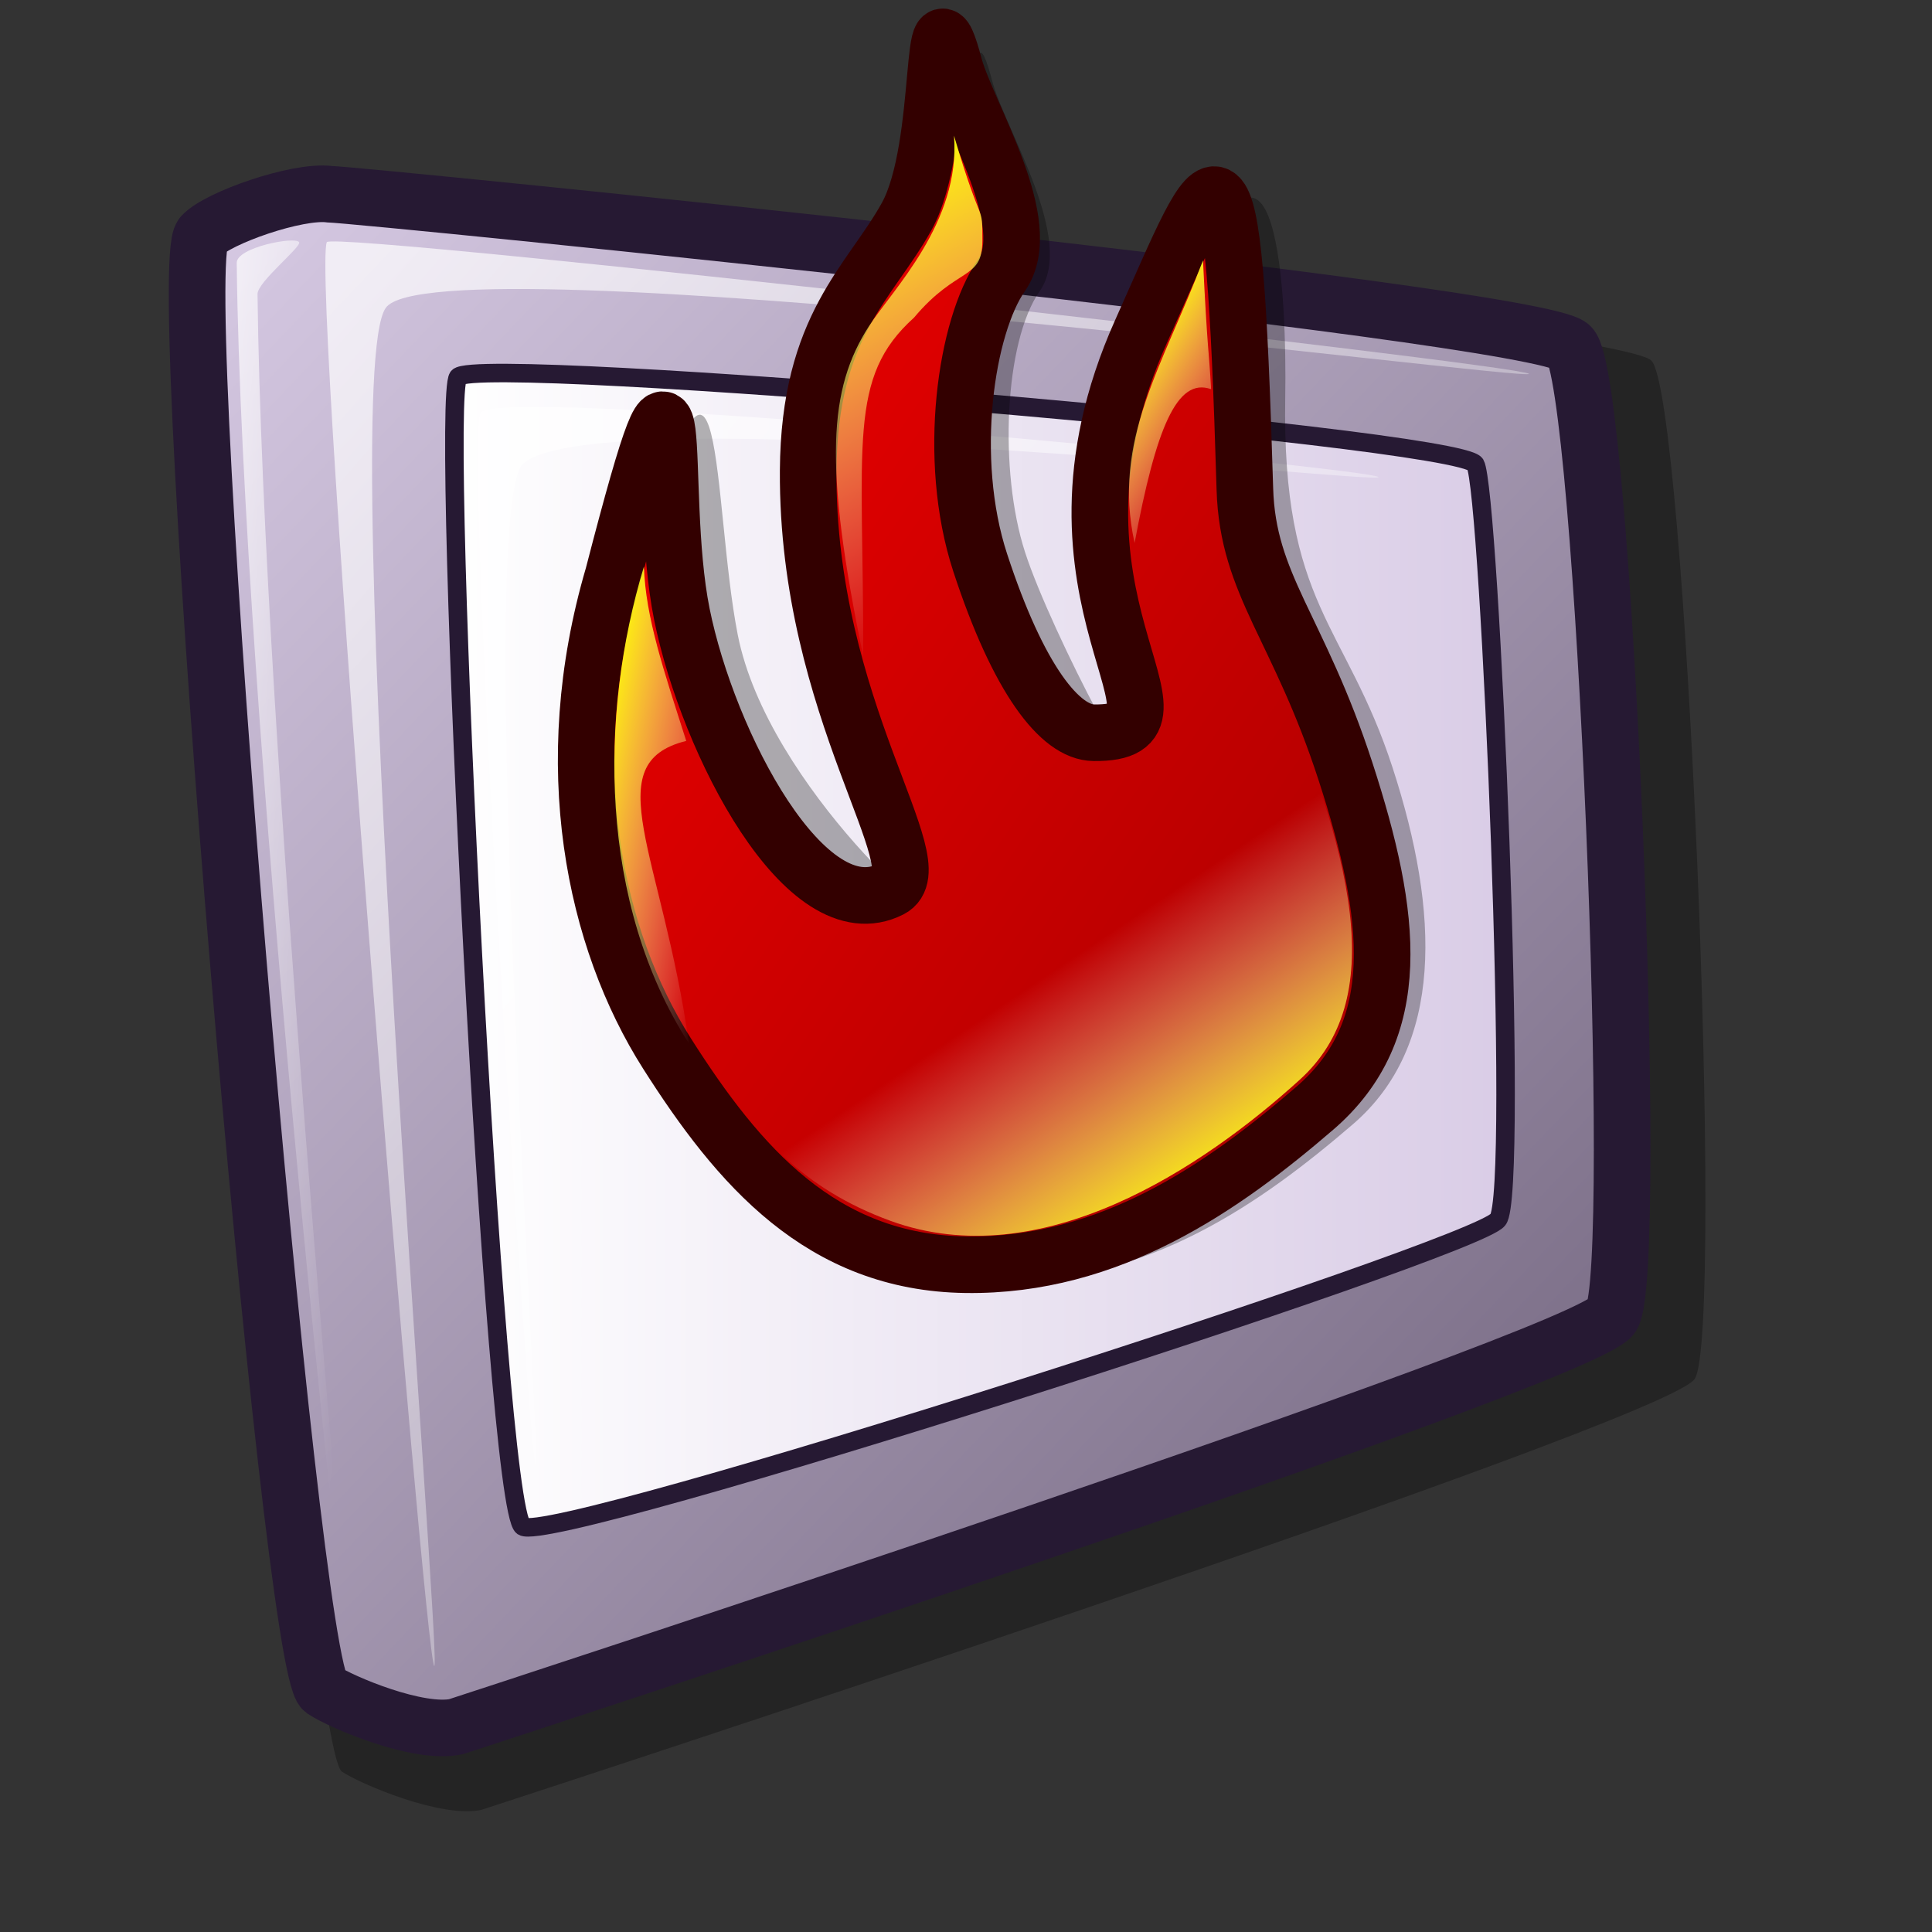 <?xml version="1.0" encoding="UTF-8" standalone="no"?>
<!-- Created with Inkscape (http://www.inkscape.org/) -->
<svg
   xmlns:dc="http://purl.org/dc/elements/1.1/"
   xmlns:cc="http://web.resource.org/cc/"
   xmlns:rdf="http://www.w3.org/1999/02/22-rdf-syntax-ns#"
   xmlns:svg="http://www.w3.org/2000/svg"
   xmlns="http://www.w3.org/2000/svg"
   xmlns:xlink="http://www.w3.org/1999/xlink"
   xmlns:sodipodi="http://inkscape.sourceforge.net/DTD/sodipodi-0.dtd"
   xmlns:inkscape="http://www.inkscape.org/namespaces/inkscape"
   version="1.0"
   x="0"
   y="0"
   width="48pt"
   height="48pt"
   id="svg611"
   sodipodi:version="0.32"
   inkscape:version="0.42.2"
   sodipodi:docname="kscreensaver.svg"
   sodipodi:docbase="/home/jakob/dev/lila-cvs/lila-theme/trunk/lila/kde/scalable/apps">
  <rect width="100%" height="100%" fill="#333333" stroke="none"/>
  <sodipodi:namedview
     id="base"
     pagecolor="#ffffff"
     bordercolor="#666666"
     borderopacity="1.0"
     inkscape:pageopacity="0.0"
     inkscape:pageshadow="2"
     inkscape:zoom="13.666667"
     inkscape:cx="30.000001"
     inkscape:cy="29.948781"
     inkscape:window-width="1400"
     inkscape:window-height="992"
     inkscape:window-x="0"
     inkscape:window-y="0"
     inkscape:current-layer="svg611"
     inkscape:document-units="px"
     gridspacingy="1px"
     gridspacingx="1px"
     gridoriginy="0px"
     gridoriginx="0px"
     gridtolerance="0.4px" />
  <defs
     id="defs613">
    <linearGradient
       id="linearGradient868">
      <stop
         style="stop-color:#ffff00;stop-opacity:1;"
         offset="0"
         id="stop869" />
      <stop
         style="stop-color:#ffffff;stop-opacity:0;"
         offset="1"
         id="stop870" />
    </linearGradient>
    <linearGradient
       id="linearGradient860">
      <stop
         style="stop-color:#f50000;stop-opacity:1;"
         offset="0"
         id="stop861" />
      <stop
         style="stop-color:#a80000;stop-opacity:1;"
         offset="1"
         id="stop862" />
    </linearGradient>
    <linearGradient
       id="linearGradient1535">
      <stop
         style="stop-color:#ffffff;stop-opacity:1;"
         offset="0"
         id="stop1537" />
      <stop
         style="stop-color:#ffffff;stop-opacity:0;"
         offset="1"
         id="stop1536" />
    </linearGradient>
    <linearGradient
       id="linearGradient1528">
      <stop
         style="stop-color:#d9cce6;stop-opacity:1;"
         offset="0"
         id="stop1530" />
      <stop
         style="stop-color:#73667f;stop-opacity:1;"
         offset="1"
         id="stop1529" />
    </linearGradient>
    <linearGradient
       id="linearGradient642">
      <stop
         style="stop-color:#ffffff;stop-opacity:1;"
         offset="0"
         id="stop643" />
      <stop
         style="stop-color:#ffffff;stop-opacity:0;"
         offset="1"
         id="stop644" />
    </linearGradient>
    <linearGradient
       id="linearGradient635">
      <stop
         style="stop-color:#ffffff;stop-opacity:1;"
         offset="0"
         id="stop636" />
      <stop
         style="stop-color:#d9cce6;stop-opacity:1;"
         offset="1"
         id="stop637" />
    </linearGradient>
    <linearGradient
       x1="6.218"
       y1="3.818"
       x2="53.684"
       y2="52.291"
       id="linearGradient638"
       xlink:href="#linearGradient1528"
       gradientTransform="matrix(0.965,0,0,1.036,0,1.526)"
       gradientUnits="userSpaceOnUse" />
    <linearGradient
       x1="12.919"
       y1="6.966"
       x2="55.101"
       y2="50.003"
       id="linearGradient641"
       xlink:href="#linearGradient642"
       gradientTransform="matrix(0.919,0,0,1.088,0,1.526)"
       gradientUnits="userSpaceOnUse" />
    <linearGradient
       x1="27.902"
       y1="2.015"
       x2="37.413"
       y2="14.684"
       id="linearGradient1522"
       xlink:href="#linearGradient642"
       gradientTransform="matrix(0.281,0,0,3.558,0,1.526)"
       gradientUnits="userSpaceOnUse" />
    <linearGradient
       x1="18.046"
       y1="11.284"
       x2="49.792"
       y2="43.118"
       id="linearGradient1527"
       xlink:href="#linearGradient1535"
       gradientTransform="matrix(0.923,0,0,1.084,0,1.526)"
       gradientUnits="userSpaceOnUse" />
    <linearGradient
       id="linearGradient1532"
       xlink:href="#linearGradient860"
       x1="26.218"
       y1="2.234"
       x2="56.535"
       y2="33.959"
       gradientTransform="matrix(0.809,0,0,1.236,-0.659,-0.816)"
       gradientUnits="userSpaceOnUse" />
    <linearGradient
       id="linearGradient1534"
       xlink:href="#linearGradient868"
       x1="52.14"
       y1="8.617"
       x2="57.788"
       y2="14.794"
       gradientTransform="matrix(0.417,0,0,2.398,-1.098,-1.401)"
       gradientUnits="userSpaceOnUse" />
    <linearGradient
       id="linearGradient1539"
       xlink:href="#linearGradient868"
       x1="56.747"
       y1="3.051"
       x2="58.112"
       y2="11.903"
       gradientTransform="matrix(0.534,0,0,1.874,-0.659,-0.816)"
       gradientUnits="userSpaceOnUse" />
    <linearGradient
       id="linearGradient1567"
       xlink:href="#linearGradient868"
       x1="73.565"
       y1="8.151"
       x2="77.766"
       y2="12.919"
       gradientTransform="matrix(0.493,0.137,-0.523,1.884,7.098,-16.519)"
       gradientUnits="userSpaceOnUse" />
    <linearGradient
       inkscape:collect="always"
       xlink:href="#linearGradient635"
       id="linearGradient2072"
       x1="14.745"
       y1="29.951"
       x2="50.181"
       y2="29.951"
       gradientUnits="userSpaceOnUse"
       gradientTransform="translate(0,1.526)" />
    <linearGradient
       inkscape:collect="always"
       xlink:href="#linearGradient868"
       id="linearGradient2794"
       gradientUnits="userSpaceOnUse"
       gradientTransform="matrix(-0.204,-0.467,2.132,-1.478,25.198,78.607)"
       x1="47.053"
       y1="9.872"
       x2="65.24"
       y2="11.606" />
  </defs>
  <path
     d="M 11.323,58.686 C 11.952,59.103 14.621,60.238 15.942,59.955 C 17.048,59.598 55.204,47.137 56.143,45.674 C 57.125,44.077 55.857,12.994 54.697,11.939 C 53.445,10.791 12.788,6.693 11.538,6.657 C 10.405,6.514 7.64,7.49 7.106,8.084 C 6.044,9.253 10.153,57.827 11.323,58.686 z "
     style="font-size:12px;opacity:0.3;fill-rule:evenodd;stroke-width:12.5"
     id="path839" />
  <path
     d="M 10.711,55.99 C 11.309,56.387 13.852,57.468 15.11,57.198 C 16.163,56.858 52.506,44.989 53.4,43.596 C 54.336,42.074 53.128,12.469 52.023,11.464 C 50.831,10.37 12.106,6.468 10.915,6.433 C 9.836,6.297 7.203,7.226 6.694,7.792 C 5.683,8.906 9.596,55.171 10.711,55.99 z "
     style="font-size:12px;fill:url(#linearGradient638);fill-rule:evenodd;stroke:#261933;stroke-width:1.875;stroke-miterlimit:4;stroke-dasharray:none"
     id="path834" />
  <path
     d="M 14.383,55.186 C 14.07,54.874 10.314,9.293 10.826,8.021 C 11.14,7.642 50.333,12.069 50.646,12.382 C 50.945,12.681 14.326,7.901 12.777,10.202 C 11.094,12.584 14.682,55.486 14.383,55.186 z "
     style="font-size:12px;opacity:0.7;fill:url(#linearGradient641);fill-rule:evenodd;stroke:none;stroke-width:0.105pt"
     id="path835" />
  <path
     d="M 11.514,54.498 C 11.398,54.324 8.007,23.302 7.842,8.71 C 7.832,8.192 9.777,7.825 9.908,8.021 C 10.006,8.169 8.523,9.34 8.531,9.743 C 8.701,24.336 11.628,54.668 11.514,54.498 z "
     style="font-size:12px;opacity:0.7;fill:url(#linearGradient1522);fill-rule:evenodd;stroke:none;stroke-width:0.105pt"
     id="path836" />
  <path
     d="M 15.177,12.487 C 14.559,13.275 16.375,49.881 17.317,50.567 C 18.289,51.197 48.857,41.401 49.62,40.405 C 50.339,39.573 49.355,16.225 48.871,15.376 C 48.248,14.469 15.853,11.734 15.177,12.487 z "
     style="font-size:12px;fill:url(#linearGradient2072);fill-opacity:1;fill-rule:evenodd;stroke:#261933;stroke-width:0.613"
     id="path837" />
  <path
     d="M 17.744,48.534 C 17.507,48.242 15.347,14.457 15.926,13.664 C 16.693,12.76 45.424,15.511 45.662,15.803 C 45.888,16.081 19.623,13.149 17.317,15.375 C 15.745,16.895 17.97,48.812 17.744,48.534 z "
     style="font-size:12px;opacity:0.7;fill:url(#linearGradient1527);fill-rule:evenodd;stroke:none;stroke-width:0.098pt"
     id="path838" />
  <path
     style="fill:#000000;fill-opacity:0.298;fill-rule:evenodd;stroke:none;stroke-width:1.875;stroke-dasharray:none;stroke-opacity:1"
     d="M 33.261,42.424 C 38.044,42.489 41.808,39.832 44.818,37.241 C 47.828,34.65 47.692,30.233 46.134,25.439 C 44.576,20.645 42.457,20.07 42.575,13.142 C 42.63,9.973 42.336,2.131 39.358,9.821 C 36.496,17.21 36.664,21.952 37.499,24.802 C 38.334,27.653 34.81,20.941 33.954,18.286 C 33.09,15.607 33.264,11.327 34.443,9.642 C 35.622,7.958 33.342,4.361 32.883,2.737 C 32.006,-0.586 32.597,5.352 31.3,7.699 C 30.091,9.887 28.725,8.088 28.036,16.121 C 27.359,24.025 29.83,28.56 30.765,29.985 C 31.701,31.41 25.434,26.107 24.438,21.023 C 23.585,16.672 23.971,8.469 21.359,18.562 C 19.507,24.866 20.954,31.64 23.36,35.427 C 25.729,39.155 28.477,42.359 33.261,42.424 z "
     id="path863"
     sodipodi:nodetypes="csssssssssssssss" />
  <path
     style="fill:url(#linearGradient1532);fill-rule:evenodd;stroke:#330000;stroke-width:1.875;stroke-dasharray:none;stroke-opacity:1;stroke-linejoin:round"
     d="M 31.996,41.895 C 36.78,41.96 40.544,39.304 43.554,36.712 C 46.564,34.121 46.134,30.363 44.576,25.569 C 43.019,20.775 41.332,19.395 41.238,16.199 C 40.85,3.152 40.424,5.125 37.801,10.975 C 33.806,19.884 40.243,24.313 36.234,24.273 C 35.116,24.262 33.734,22.503 32.469,18.635 C 31.341,15.185 31.999,10.798 33.178,9.114 C 34.357,7.429 32.077,3.832 31.618,2.208 C 30.742,-1.114 31.332,4.824 30.035,7.17 C 28.826,9.359 26.801,10.778 26.772,15.592 C 26.724,23.525 31.02,28.682 29.501,29.456 C 26.705,30.882 23.452,24.624 22.588,20.348 C 21.724,16.072 22.926,8.965 20.314,19.058 C 18.461,25.362 19.689,31.111 22.095,34.898 C 24.464,38.626 27.212,41.83 31.996,41.895 z "
     id="path859"
     sodipodi:nodetypes="cssssszsssssssss" />
  <path
     style="fill:url(#linearGradient1534);fill-opacity:1;fill-rule:evenodd;stroke:none;stroke-width:0.125;stroke-linecap:butt;stroke-linejoin:miter;stroke-dasharray:none;stroke-opacity:1"
     d="M 21.331,18.769 C 19.839,23.685 19.839,29.928 22.823,34.568 C 21.939,28.307 19.75,25.281 22.733,24.544 C 21.994,22.229 21.386,20.463 21.331,18.769 z "
     id="path867"
     sodipodi:nodetypes="cccc" />
  <path
     style="fill:url(#linearGradient1539);fill-opacity:1;fill-rule:evenodd;stroke:none;stroke-width:0.125;stroke-linecap:butt;stroke-linejoin:miter;stroke-dasharray:none;stroke-opacity:1"
     d="M 28.596,21.749 C 27.275,15.357 27.453,12.886 28.786,10.805 C 29.555,9.604 31.824,7.366 31.603,4.494 C 32.542,7.698 32.542,6.648 32.542,7.974 C 32.542,9.3 31.714,8.811 30.277,10.523 C 28.068,12.512 28.604,14.676 28.596,21.749 z "
     id="path871"
     sodipodi:nodetypes="cscccc" />
  <path
     style="fill:url(#linearGradient1567);fill-opacity:1;fill-rule:evenodd;stroke:none;stroke-width:0.125;stroke-linecap:butt;stroke-linejoin:miter;stroke-dasharray:none;stroke-opacity:1"
     d="M 39.851,8.626 C 40.001,11.69 40.043,11.528 40.12,12.893 C 38.985,12.486 38.293,14.197 37.585,17.988 C 36.834,14.581 38.51,12.14 39.851,8.626 z "
     id="path873"
     sodipodi:nodetypes="cccc" />
  <path
     style="fill:url(#linearGradient2794);fill-opacity:1;fill-rule:evenodd;stroke:none;stroke-width:0.125;stroke-linecap:butt;stroke-linejoin:miter;stroke-dasharray:none;stroke-opacity:1"
     d="M 29.492,40.44 C 34.496,42.268 39.85,38.678 43.056,35.768 C 45.941,33.149 45.012,28.507 41.797,21.306 C 40.121,25.766 31.257,36.406 24.001,35.806 C 25.051,37.565 26.571,39.374 29.492,40.44 z "
     id="path2792"
     sodipodi:nodetypes="csccs" />
</svg>
